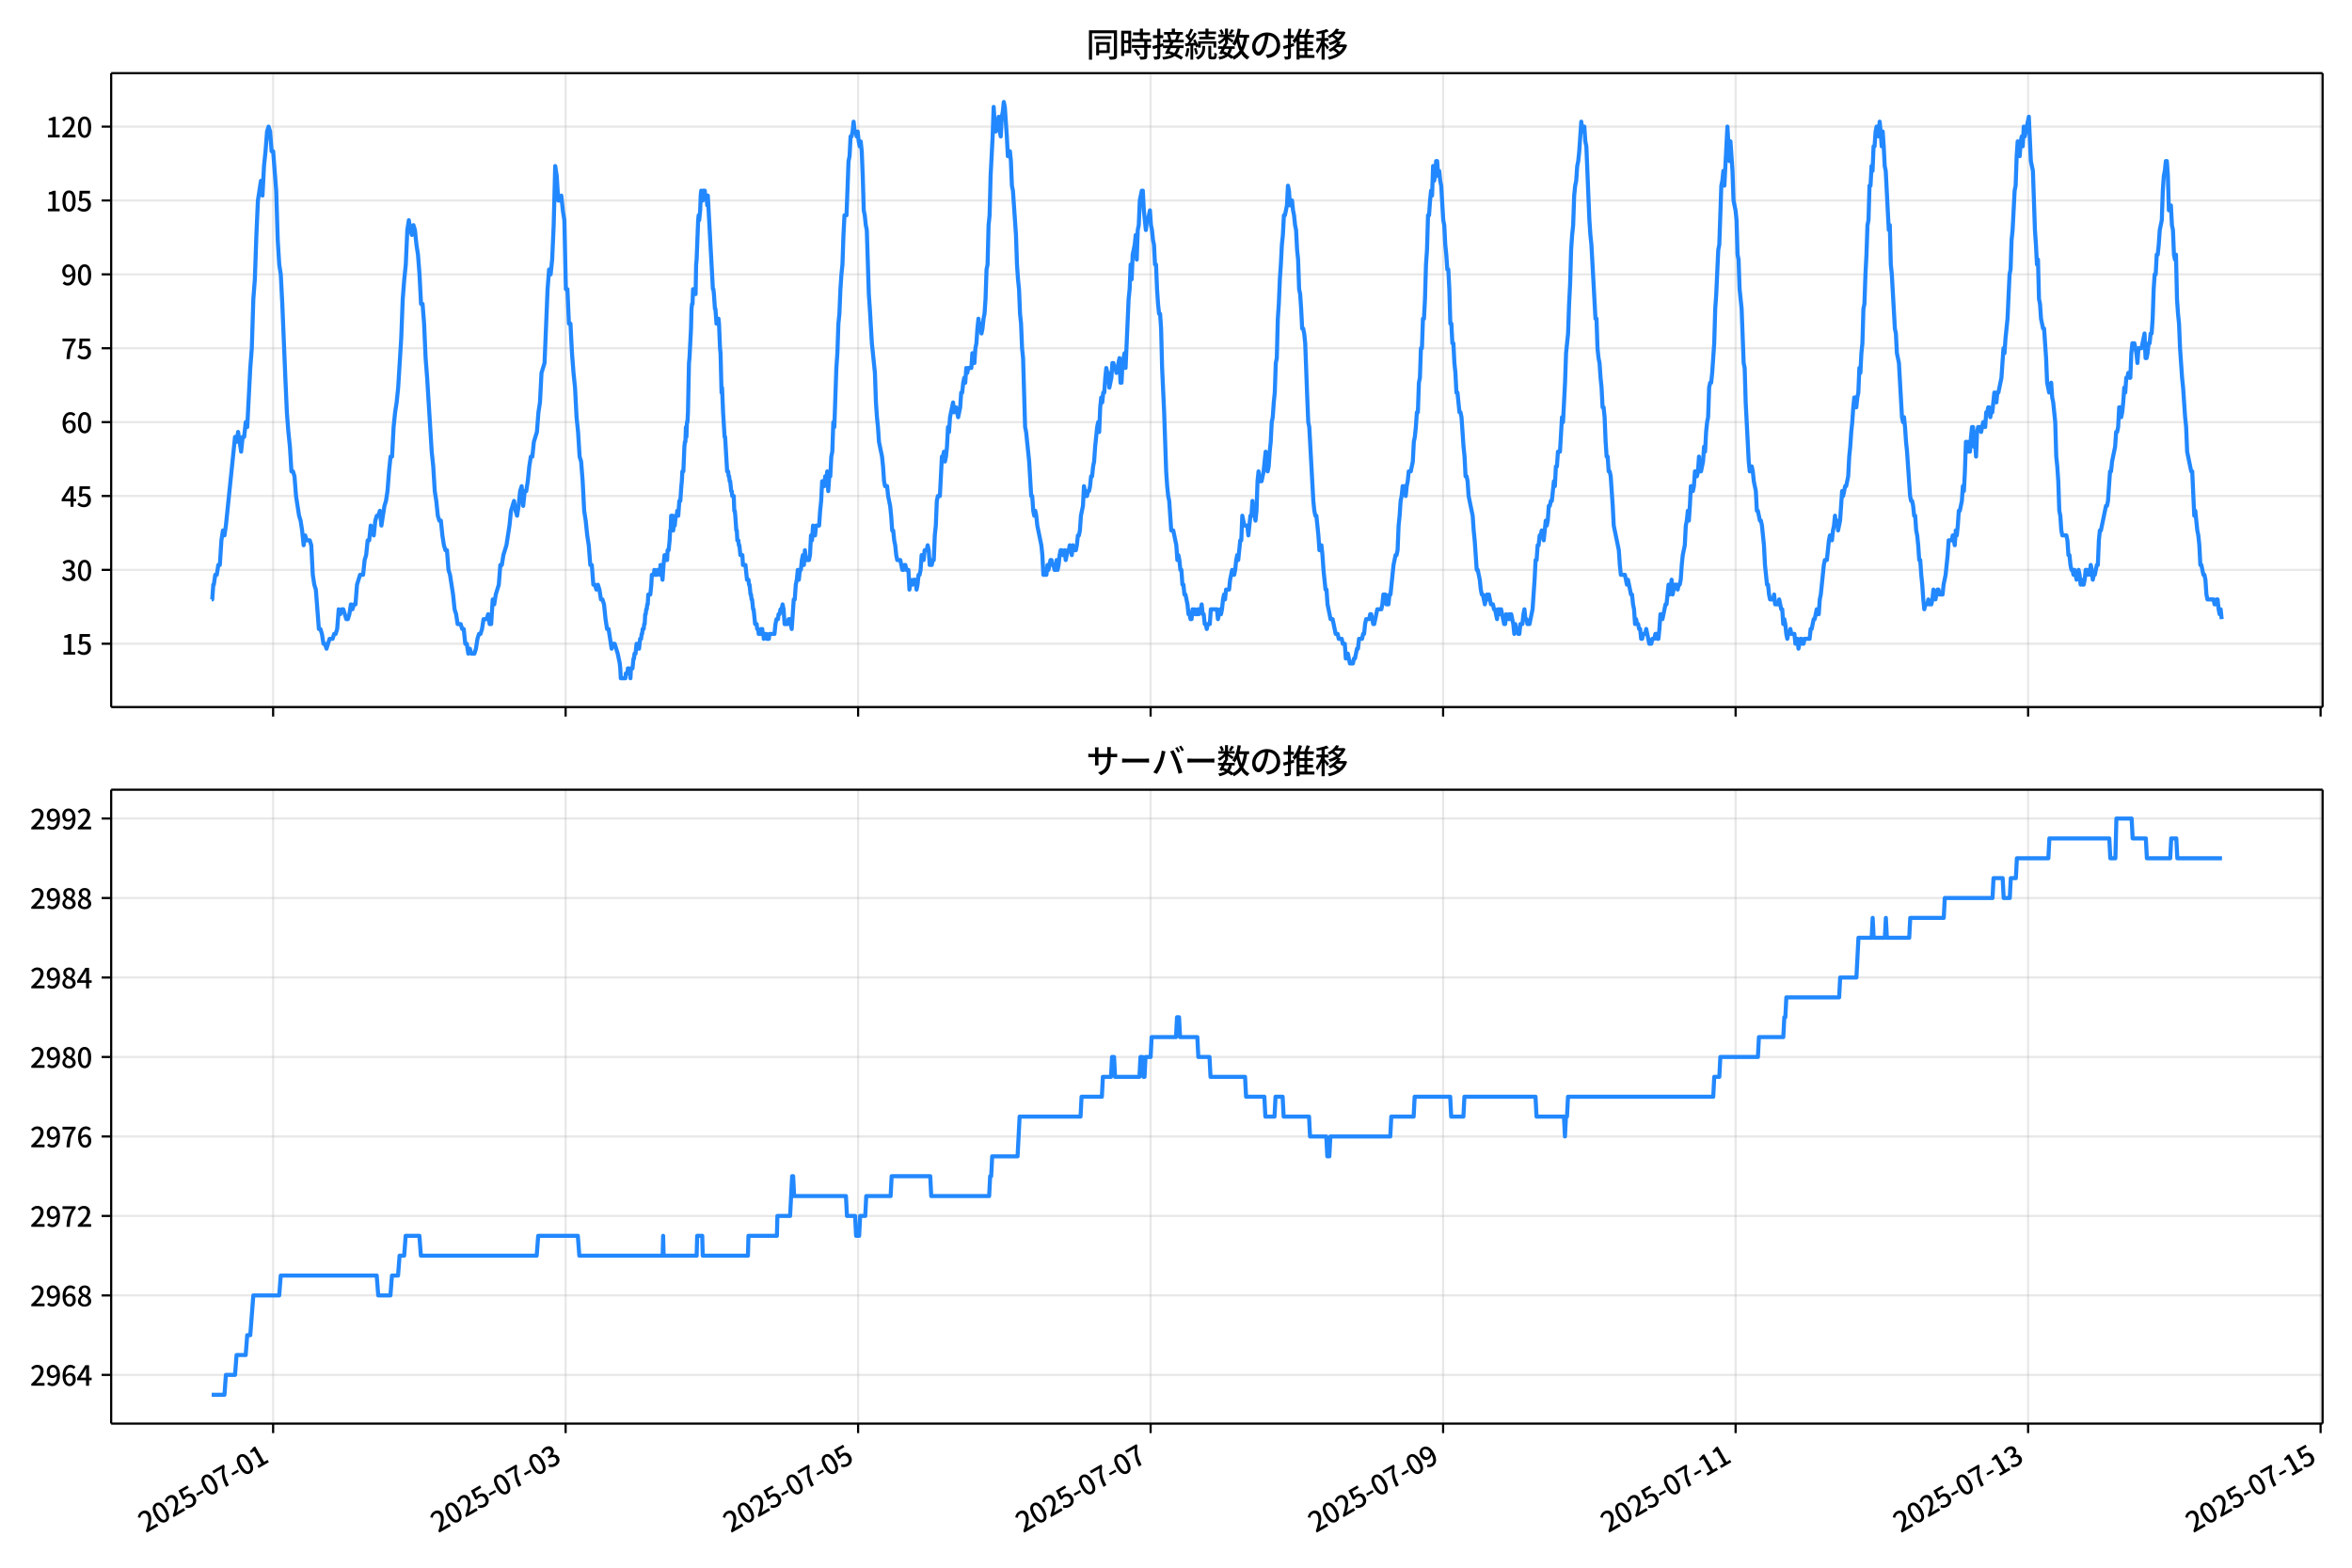 <!DOCTYPE svg  PUBLIC '-//W3C//DTD SVG 1.1//EN'  'http://www.w3.org/Graphics/SVG/1.1/DTD/svg11.dtd'>
<svg version="1.1" viewBox="0 0 864 576" xmlns="http://www.w3.org/2000/svg" xmlns:xlink="http://www.w3.org/1999/xlink">
 <defs>
  <style type="text/css">*{stroke-linejoin: round; stroke-linecap: butt}</style>
 </defs>
 <g id="aa">
  <g id="ab">
   <path d="m0 576h864v-576h-864z" fill="#fff"/>
  </g>
  <g id="ac">
   <g id="ad">
    <path d="m40.84 259.78h812.36v-232.9h-812.36z" fill="#fff"/>
   </g>
   <g id="ae">
    <g id="af">
     <g id="ag">
      <path d="m100.33 259.78v-232.9" clip-path="url(#d)" fill="none" stroke="#b0b0b0" stroke-linecap="square" stroke-opacity=".3" stroke-width=".8"/>
     </g>
     <g id="ah">
      <defs>
       <path id="f" d="m0 0v3.5" stroke="#000" stroke-width=".8"/>
      </defs>
      <use x="100.331" y="259.778" stroke="#000000" stroke-width=".8" xlink:href="#f"/>
     </g>
    </g>
    <g id="ai">
     <g id="aj">
      <path d="m207.78 259.78v-232.9" clip-path="url(#d)" fill="none" stroke="#b0b0b0" stroke-linecap="square" stroke-opacity=".3" stroke-width=".8"/>
     </g>
     <g id="ak">
      <use x="207.779" y="259.778" stroke="#000000" stroke-width=".8" xlink:href="#f"/>
     </g>
    </g>
    <g id="al">
     <g id="am">
      <path d="m315.23 259.78v-232.9" clip-path="url(#d)" fill="none" stroke="#b0b0b0" stroke-linecap="square" stroke-opacity=".3" stroke-width=".8"/>
     </g>
     <g id="an">
      <use x="315.226" y="259.778" stroke="#000000" stroke-width=".8" xlink:href="#f"/>
     </g>
    </g>
    <g id="ao">
     <g id="ap">
      <path d="m422.67 259.78v-232.9" clip-path="url(#d)" fill="none" stroke="#b0b0b0" stroke-linecap="square" stroke-opacity=".3" stroke-width=".8"/>
     </g>
     <g id="aq">
      <use x="422.674" y="259.778" stroke="#000000" stroke-width=".8" xlink:href="#f"/>
     </g>
    </g>
    <g id="ar">
     <g id="as">
      <path d="m530.12 259.78v-232.9" clip-path="url(#d)" fill="none" stroke="#b0b0b0" stroke-linecap="square" stroke-opacity=".3" stroke-width=".8"/>
     </g>
     <g id="at">
      <use x="530.121" y="259.778" stroke="#000000" stroke-width=".8" xlink:href="#f"/>
     </g>
    </g>
    <g id="au">
     <g id="av">
      <path d="m637.57 259.78v-232.9" clip-path="url(#d)" fill="none" stroke="#b0b0b0" stroke-linecap="square" stroke-opacity=".3" stroke-width=".8"/>
     </g>
     <g id="aw">
      <use x="637.569" y="259.778" stroke="#000000" stroke-width=".8" xlink:href="#f"/>
     </g>
    </g>
    <g id="ax">
     <g id="ay">
      <path d="m745.02 259.78v-232.9" clip-path="url(#d)" fill="none" stroke="#b0b0b0" stroke-linecap="square" stroke-opacity=".3" stroke-width=".8"/>
     </g>
     <g id="az">
      <use x="745.016" y="259.778" stroke="#000000" stroke-width=".8" xlink:href="#f"/>
     </g>
    </g>
    <g id="ba">
     <g id="bb">
      <path d="m852.46 259.78v-232.9" clip-path="url(#d)" fill="none" stroke="#b0b0b0" stroke-linecap="square" stroke-opacity=".3" stroke-width=".8"/>
     </g>
     <g id="bc">
      <use x="852.463" y="259.778" stroke="#000000" stroke-width=".8" xlink:href="#f"/>
     </g>
    </g>
   </g>
   <g id="bd">
    <g id="be">
     <g id="bf">
      <path d="m40.84 236.52h812.36" clip-path="url(#d)" fill="none" stroke="#b0b0b0" stroke-linecap="square" stroke-opacity=".3" stroke-width=".8"/>
     </g>
     <g id="bg">
      <defs>
       <path id="e" d="m0 0h-3.5" stroke="#000" stroke-width=".8"/>
      </defs>
      <use x="40.84" y="236.524" stroke="#000000" stroke-width=".8" xlink:href="#e"/>
     </g>
     <g id="bh">
      <!-- 15 -->
      <g transform="translate(22.44 240.51) scale(.1 -.1)">
       <defs>
        <path id="k" transform="scale(.016)" d="m544 0v608h1037v3277h-845v467q333 58 579 147 247 90 451 218h557v-4109h915v-608h-2694z"/>
        <path id="h" transform="scale(.016)" d="m1715-90q-365 0-653 90t-506 237q-217 147-383 307l352 480q134-134 294-246t361-183q202-70 452-70 262 0 473 118 212 119 333 346 122 227 122 541 0 460-247 716-246 256-649 256-224 0-384-64t-365-198l-365 237 141 2240h2387v-627h-1747l-109-1204q154 77 307 118 154 42 340 42 397 0 723-160t518-490q192-329 192-847 0-519-224-887t-586-560q-361-192-777-192z"/>
       </defs>
       <use xlink:href="#k"/>
       <use transform="translate(57)" xlink:href="#h"/>
      </g>
     </g>
    </g>
    <g id="bi">
     <g id="bj">
      <path d="m40.84 209.38h812.36" clip-path="url(#d)" fill="none" stroke="#b0b0b0" stroke-linecap="square" stroke-opacity=".3" stroke-width=".8"/>
     </g>
     <g id="bk">
      <use x="40.84" y="209.38" stroke="#000000" stroke-width=".8" xlink:href="#e"/>
     </g>
     <g id="bl">
      <!-- 30 -->
      <g transform="translate(22.44 213.37) scale(.1 -.1)">
       <defs>
        <path id="o" transform="scale(.016)" d="m1715-90q-371 0-656 90t-503 240q-217 150-377 323l359 474q211-205 479-359 269-153 634-153 269 0 467 92 199 93 311 266t112 423q0 256-125 451t-429 300q-304 106-835 106v551q467 0 732 105 266 106 384 291 119 186 119 423 0 307-192 489-192 183-531 183-269 0-503-119-233-118-438-316l-384 460q282 256 614 413 333 157 737 157 422 0 748-144 327-144 512-413 186-269 186-659 0-403-221-685-221-281-592-422v-26q269-70 490-227t349-400 128-557q0-422-215-726-214-304-573-468-358-163-787-163z"/>
        <path id="b" transform="scale(.016)" d="m1830-90q-460 0-806 275-346 276-535 823-188 547-188 1366 0 820 188 1357 189 538 535 803 346 266 806 266 461 0 800-269 340-269 528-803 189-534 189-1354 0-819-189-1366-188-547-528-823-339-275-800-275zm0 589q237 0 422 185 186 186 288 599 103 413 103 1091 0 679-103 1082-102 403-288 582-185 180-422 180-236 0-422-180-186-179-292-582-105-403-105-1082 0-678 105-1091 106-413 292-599 186-185 422-185z"/>
       </defs>
       <use xlink:href="#o"/>
       <use transform="translate(57)" xlink:href="#b"/>
      </g>
     </g>
    </g>
    <g id="bm">
     <g id="bn">
      <path d="m40.84 182.24h812.36" clip-path="url(#d)" fill="none" stroke="#b0b0b0" stroke-linecap="square" stroke-opacity=".3" stroke-width=".8"/>
     </g>
     <g id="bo">
      <use x="40.84" y="182.236" stroke="#000000" stroke-width=".8" xlink:href="#e"/>
     </g>
     <g id="bp">
      <!-- 45 -->
      <g transform="translate(22.44 186.22) scale(.1 -.1)">
       <defs>
        <path id="n" transform="scale(.016)" d="m2170 0v3072q0 192 12 457 13 266 20 458h-26q-90-179-183-365-92-185-195-364l-921-1415h2579v-576h-3328v493l1875 2957h858v-4717h-691z"/>
       </defs>
       <use xlink:href="#n"/>
       <use transform="translate(57)" xlink:href="#h"/>
      </g>
     </g>
    </g>
    <g id="bq">
     <g id="br">
      <path d="m40.84 155.09h812.36" clip-path="url(#d)" fill="none" stroke="#b0b0b0" stroke-linecap="square" stroke-opacity=".3" stroke-width=".8"/>
     </g>
     <g id="bs">
      <use x="40.84" y="155.091" stroke="#000000" stroke-width=".8" xlink:href="#e"/>
     </g>
     <g id="bt">
      <!-- 60 -->
      <g transform="translate(22.44 159.08) scale(.1 -.1)">
       <defs>
        <path id="m" transform="scale(.016)" d="m1971-90q-339 0-634 144-294 144-518 435-224 292-352 733-128 442-128 1044 0 678 147 1161 148 483 397 784 250 301 570 445t665 144q397 0 688-147 292-147 490-359l-403-448q-128 154-327 253-198 99-409 99-307 0-567-182-259-182-413-605-153-422-153-1145 0-608 115-1002t326-589q212-195 493-195 212 0 375 121 163 122 259 343t96 522q0 300-90 511-89 212-259 320-169 109-419 109-211 0-451-134t-458-461l-25 538q134 192 313 323t374 201q196 71 375 71 397 0 694-163 298-163 467-490 170-326 170-825 0-468-195-817-195-348-512-544-317-195-701-195z"/>
       </defs>
       <use xlink:href="#m"/>
       <use transform="translate(57)" xlink:href="#b"/>
      </g>
     </g>
    </g>
    <g id="bu">
     <g id="bv">
      <path d="m40.84 127.95h812.36" clip-path="url(#d)" fill="none" stroke="#b0b0b0" stroke-linecap="square" stroke-opacity=".3" stroke-width=".8"/>
     </g>
     <g id="bw">
      <use x="40.84" y="127.947" stroke="#000000" stroke-width=".8" xlink:href="#e"/>
     </g>
     <g id="bx">
      <!-- 75 -->
      <g transform="translate(22.44 131.93) scale(.1 -.1)">
       <defs>
        <path id="i" transform="scale(.016)" d="m1235 0q32 646 109 1187t224 1024 384 941 576 938h-2208v627h3027v-455q-409-512-665-989-256-476-397-969t-205-1053-90-1251h-755z"/>
       </defs>
       <use xlink:href="#i"/>
       <use transform="translate(57)" xlink:href="#h"/>
      </g>
     </g>
    </g>
    <g id="by">
     <g id="bz">
      <path d="m40.84 100.8h812.36" clip-path="url(#d)" fill="none" stroke="#b0b0b0" stroke-linecap="square" stroke-opacity=".3" stroke-width=".8"/>
     </g>
     <g id="ca">
      <use x="40.84" y="100.803" stroke="#000000" stroke-width=".8" xlink:href="#e"/>
     </g>
     <g id="cb">
      <!-- 90 -->
      <g transform="translate(22.44 104.79) scale(.1 -.1)">
       <defs>
        <path id="j" transform="scale(.016)" d="m1562-90q-410 0-708 150-297 151-502 356l403 461q141-160 346-256t422-96q224 0 425 102 202 103 352 333 151 230 237 614 87 384 87 941 0 589-115 970t-323 563-496 182q-205 0-372-118-166-118-262-336t-96-525q0-301 86-512 87-211 259-323 173-112 417-112 224 0 460 141 237 141 448 461l32-544q-134-180-313-314t-371-208-384-74q-391 0-689 166-297 167-467 496-169 330-169 823 0 467 195 816t515 541 698 192q339 0 636-138 298-137 519-419 221-281 349-710t128-1018q0-691-141-1187t-391-807q-249-310-563-461-313-150-652-150z"/>
       </defs>
       <use xlink:href="#j"/>
       <use transform="translate(57)" xlink:href="#b"/>
      </g>
     </g>
    </g>
    <g id="cc">
     <g id="cd">
      <path d="m40.84 73.659h812.36" clip-path="url(#d)" fill="none" stroke="#b0b0b0" stroke-linecap="square" stroke-opacity=".3" stroke-width=".8"/>
     </g>
     <g id="ce">
      <use x="40.84" y="73.659" stroke="#000000" stroke-width=".8" xlink:href="#e"/>
     </g>
     <g id="cf">
      <!-- 105 -->
      <g transform="translate(16.74 77.644) scale(.1 -.1)">
       <use xlink:href="#k"/>
       <use transform="translate(57)" xlink:href="#b"/>
       <use transform="translate(114)" xlink:href="#h"/>
      </g>
     </g>
    </g>
    <g id="cg">
     <g id="ch">
      <path d="m40.84 46.514h812.36" clip-path="url(#d)" fill="none" stroke="#b0b0b0" stroke-linecap="square" stroke-opacity=".3" stroke-width=".8"/>
     </g>
     <g id="ci">
      <use x="40.84" y="46.514" stroke="#000000" stroke-width=".8" xlink:href="#e"/>
     </g>
     <g id="cj">
      <!-- 120 -->
      <g transform="translate(16.74 50.5) scale(.1 -.1)">
       <defs>
        <path id="a" transform="scale(.016)" d="m282 0v429q697 621 1164 1136 468 515 701 956 234 442 234 826 0 256-87 451-86 196-262 301-176 106-445 106-275 0-506-151-230-150-422-368l-416 410q301 333 637 518 336 186 803 186 429 0 749-176t496-493 176-745q0-455-224-919t-615-935q-390-470-889-950 186 20 394 36t374 16h1184v-634h-3046z"/>
       </defs>
       <use xlink:href="#k"/>
       <use transform="translate(57)" xlink:href="#a"/>
       <use transform="translate(114)" xlink:href="#b"/>
      </g>
     </g>
    </g>
   </g>
   <g id="ck">
    <path d="m77.765 220.24h.2l.388-5.429h.198l.528-3.619h.558l.561-3.619h.558l.58-9.048.557-3.619.561 1.81.527-3.619 3.358-32.573.56 1.81.56-3.619 1.119 7.239.56-5.429h.56l.56-5.429.56 1.81 1.119-21.715.56-7.239.56-18.096.56-7.239.56-16.287.56-12.667 1.119-7.239.56 5.429.56-10.858.56-5.429.56-7.239.56-1.81.56 1.81.56 7.239h.56l1.119 14.477.56 18.096.56 9.048.56 3.619.56 10.858 1.119 27.144.56 12.667.56 7.239.56 5.429.56 9.048h.56l.56 1.81.56 7.239 1.119 7.239.56 1.81.56 3.619.56 5.429.56-3.619.56 1.81h1.119l.56 1.81.56 10.858.56 3.619.56 1.81 1.119 14.477h.56l.56 1.81.56 3.619h.56l.56 1.81 1.119-3.619h1.119l.56-1.81h.56l.56-1.81.56-7.239.56 1.81.56-1.81h.56l1.119 3.619h.56l.56-1.81.56-3.619.56 1.81.56-1.81h.56l.56-7.239 1.119-3.619h1.119l.56-5.429.56-1.81.56-5.429h.56l.56-5.429 1.119 3.619.56-5.429.56-1.81h.56l.56-1.81.56 5.429 1.119-7.239.56-1.81.56-3.619.56-7.239.56-5.429h.56l.56-10.858.56-5.429.56-3.619.56-5.429 1.119-18.096.56-14.477.56-7.239.56-5.429.56-12.667.56-3.619.56 3.619.56 1.81.56-3.619.56 1.81.56 5.429.56 3.619.56 7.239.56 10.858h.56l.56 7.239.56 12.667.56 7.239 1.679 27.144.56 5.429.56 9.048.56 3.619.56 5.429.56 1.81h.56l.56 5.429.56 3.619.56 1.81h.56l.56 7.239.56 1.81 1.119 7.239.56 5.429.56 1.81.56 3.619h1.119l.56 1.81h.56l.56 5.429h.56l.56 3.619.56-1.81.56 1.81h1.119l.56-1.81.56-3.619.56-1.81h.56l.56-1.81.56-3.619h1.119l.56-1.81.56 3.619h.56l.56-9.048.56 1.81.56-3.619 1.119-3.619.56-7.239h.56l.56-3.619 1.119-3.619 1.119-7.239.56-5.429 1.119-3.619.56 3.619.56 1.81.56-3.619.56-5.429.56-1.81.56 7.239.56-5.429h.56l.56-3.619.56-5.429.56-3.619h.56l.56-5.429 1.119-3.619.56-7.239.56-3.619.56-10.858 1.119-3.619 1.119-27.144.56-7.239.56 1.81.56-5.429.56-12.667.56-21.715.56 3.619.56 9.048h.56l.56-1.81.56 5.429.56 3.619.56 25.335h.56l.56 12.667h.56l.56 10.858.56 7.239.56 5.429.56 10.858.56 5.429.56 9.048.56 1.81.56 7.239.56 10.858.56 3.619.56 5.429.56 3.619.56 7.239h.56l.56 7.239h.56l.56 1.81.56-1.81.56 1.81.56 3.619h.56l.56 1.81.56 5.429.56 3.619h.56l1.119 7.239.56-1.81h.56l1.119 3.619.746 3.619.187 1.81.187 3.619h1.679l.187-1.81h.56l.187-1.81h.373l.187 1.81h.187l.187 1.81.187-3.619h.56l.373-3.619h.187l.187-1.81h.373l.373-3.619h.746l.187 1.81.373-3.619h.373l.187-1.81h.187l.187-1.81h.373l.187-1.81h.187l.187-3.619h.187l.187-1.81h.187l.187-1.81h.187l.187-3.619h.746l.373-3.619.187-3.619h.746l.187-1.81.187 1.81h.746l.187-1.81h.746l.187 1.81.187-3.619.187 1.81h.187l.373 3.619.373-5.429.373-3.619.187 1.81h.187l.187-1.81h.187l.187 1.81.187-3.619h.373l.373-3.619.187-3.619h.187l.187-5.429h.56l.187 5.429.187-1.81h.373l.373-3.619h.373l.187-1.81.187 1.81h.187l.373-5.429h.373l.373-5.429.187-1.81.187-3.619h.373l.373-9.048.187-1.81h.187l.187-5.429.187 3.619.187-5.429h.187l.187-3.619.373-18.096.187-1.81.56-10.858.187-7.239.187-1.81h.187l.187-5.429.187 1.81.187-1.81.187 1.81.187-1.81.187 1.81.187-10.858.187-1.81.56-14.477.187-1.81.187 1.81.373-3.619.187-5.429.187-1.81.187 3.619h.373l.187-3.619h.56l.187 1.81h.373l.373 3.619.187-3.619 1.865 34.383h.187l.187 1.81.373 5.429h.187l.373 5.429.187-1.81h.187l.187 1.81.187-1.81.187 1.81.373 9.048.187 1.81.373 14.477.187-1.81.373 9.048.56 9.048h.187l.746 12.667h.373l.187 1.81h.187l.187 1.81h.187l.373 3.619h.187l.187 1.81h.56l.187 5.429h.187l.187 1.81.373 5.429h.187l.187 3.619h.373l.187 1.81h.187l.373 3.619h.746l.187 3.619h.933l.56 5.429h.56l.187 1.81h.187l.373 3.619h.187l.187 1.81h.187l.373 3.619h.187l.56 5.429h.56l.187 1.81h.373l.187 1.81h.746l.187-1.81.187 1.81.187-1.81.187 1.81h.187l.187 1.81.187-1.81h.746l.187 1.81h.746l.187-1.81h1.865l.373-3.619.373-1.81h.56l.187-1.81h.373l.373-1.81h.373l.373-1.81.373 1.81.373 5.429h1.119l.373-1.81h.373l.746 3.619.746-10.858h.373l.373-5.429.373-1.81.373-3.619.373 3.619.373-3.619h.373l.373-3.619.373-1.81.373 3.619.373-5.429.373 3.619h1.119l.373-1.81.373-7.239.373 1.81.373-5.429.373 3.619h.373l.373-3.619h1.119l.373-5.429.373-3.619.373-7.239h.373l.373 1.81.373-3.619.373 1.81.373-3.619.373 7.239.373-5.429h.373l.373-7.239.373-1.81.373-10.858.373 1.81.746-21.715.373-5.429.373-10.858.373-3.619.373-9.048.373-5.429.373-3.619.373-10.858.373-7.239h.746l.746-19.906.373-1.81.373-7.239h.373l.373-1.81.373-3.619.373 3.619h.373l.373 1.81.373-1.81.373 3.619.373 1.81.373-1.81.373 3.619.373 9.048.373 12.667.373 1.81.373 3.619.373 1.81.746 23.525.373 5.429.746 12.667 1.119 10.858.373 10.858.373 5.429.373 3.619.373 5.429 1.119 5.429.373 3.619.373 5.429.373 1.81h.746l.373 3.619.746 3.619.373 3.619.373 5.429h.373l.373 3.619.373 1.81.373 3.619.373 1.81h1.119l.746 3.619h.373l.373-1.81h.373l.373 1.81h.746l.373 7.239.373-3.619.373 1.81h.373l.373-1.81h.746l.373 3.619.373-1.81.373-3.619h.373l.373-1.81.373-5.429.373 1.81h.373l.373-3.619h.746l.373-1.81.373 1.81.373 5.429.373-1.81.373 1.81.373-1.81h.373l.373-9.048.373-3.619.373-9.048.373-1.81h.746l.746-14.477h.373l.373-1.81.373 3.619.373-1.81.373-3.619.373-7.239.373 1.81.373-5.429 1.119-5.429.373 3.619.373-1.81h.373l.746 3.619.746-3.619.373-5.429h.373l.373-3.619.373-1.81.373 1.81.373-5.429.373 1.81.373-1.81h1.119l.373-5.429.373 3.619h.373l.373-5.429.373-1.81.373-5.429.373-3.619.373 3.619.373-1.81.373 3.619.373-1.81.373-3.619.373-1.81.373-5.429.373-10.858.373-1.81.373-14.477.373-3.619.373-14.477.746-14.477.373-10.858.373 5.429.373 3.619.373-3.619h.373l.373-1.81.373 5.429.373 1.81.373-7.239.373-1.81.373-3.619.373 1.81.746 10.858.373 7.239.373-1.81h.373l.373 3.619.373 9.048.373 1.81 1.119 16.287.373 10.858.373 5.429.373 3.619.373 9.048.373 3.619.373 9.048.373 3.619.746 25.335.373 1.81 1.119 10.858.746 12.667h.373l.373 5.429.373 1.81.373-1.81.373 1.81.373 3.619 1.492 7.239.373 3.619.373 7.239h1.119l.373-3.619.373 1.81.746-3.619h.373l.373 1.81h.373l.373 1.81h.373l.373-3.619.373 3.619.373-1.81.373-3.619.373-1.81h.373l.373 1.81h.373l.373-1.81.373 3.619.746-3.619h.373l.373-1.81.746 3.619.373-3.619.373 1.81h.746l.373-1.81.373-3.619h.373l.373-1.81.373-5.429.746-3.619.373-7.239.746 3.619h.373l.373-1.81h.373l.373-1.81.373-3.619h.373l.373-3.619.373-1.81.373-5.429.746-7.239.373-1.81.373 3.619.373-9.048.373-3.619.373 1.81.373-3.619h.373l.373-5.429.373-3.619.373 1.81h.373l.373 5.429.746-3.619.373-5.429h.373l.373 1.81h.373l.373 1.81 1.119-5.429.373 9.048h.373l.373-7.239.746-3.619.373 5.429 1.119-25.335.373-3.619.373-9.048.373 5.429.373-9.048.746-3.619.373-3.619.373 9.048.373-10.858.373-1.81.373-9.048.746-3.619h.373l.373 7.239.746 7.239.373-3.619h.373l.746-3.619.373 5.429.373 1.81.373 3.619.373 1.81.373 7.239h.373l.373 9.048.373 5.429.373 3.619h.373l.373 5.429.373 14.477.746 16.287.746 21.715.373 5.429.373 3.619.373 1.81.746 10.858h.746l1.119 5.429.373 5.429.373-1.81.373 1.81.373 3.619h.373l.373 5.429h.373l.373 3.619h.373l.746 3.619.373 3.619h.373l.373 1.81h.373l.373-3.619.373 1.81.373-1.81.373 1.81h.373l.373-1.81.373 1.81.373-1.81h.373l.373-1.81.373 3.619h.373l.373 3.619h.373l.373 1.81.373-1.81h.746l.373-5.429h2.239l.373 3.619.746-3.619.373 1.81.373-1.81.373-3.619.373-1.81.373 1.81.373-3.619h1.119l.373-3.619.746-3.619.373 1.81h.373l.373-1.81.373-3.619.373-1.81.373 1.81.746-7.239h.373l.373-9.048.746 3.619h1.119l.373 3.619.746-7.239h.373l.373-5.429.373 3.619.746 3.619.373-3.619.373-10.858.373-3.619.373 3.619h.746l.746-3.619.746-7.239.373 1.81.373 5.429.373-1.81.373-5.429.373-3.619.373-7.239.373-1.81.373-5.429.373-3.619.373-10.858.373-1.81.373-14.477.373-5.429.373-9.048.373-5.429.373-7.239.373-3.619.373-7.239h.373l.746-3.619.373-7.239.373 1.81.373 5.429.373-1.81h.373l.373 3.619.373 1.81.373 3.619.373 1.81.373 7.239.373 3.619.373 10.858.373 1.81.373 5.429.373 7.239h.373l.373 1.81.373 3.619.746 19.906.373 9.048.373 1.81 1.492 27.144.373 3.619.373 1.81h.373l.746 7.239.373 5.429.373-1.81h.373l.373 3.619.373 5.429.746 7.239h.373l.373 5.429 1.119 5.429h.746l1.119 5.429h.746l.373 1.81h1.119l.373 1.81h.746l.373 5.429.373-1.81h.373l.746 3.619h1.119l.373-1.81h.373l.746-3.619h.373l.373-3.619h1.119l.373-1.81h.373l.373-3.619.373-1.81h1.119l.373-1.81h.373l.746 3.619h.373l1.119-5.429h1.492l.373-1.81.373-3.619h.746l.373 3.619h.746l.373-3.619h.373l1.119-10.858.746-3.619h.373l.373-1.81.373-9.048.373-3.619.373-5.429.373-1.81.373-3.619.373 1.81.373-1.81.373 3.619.373-3.619.373-1.81.373-3.619h.746l.746-3.619.373-7.239.373-1.81.373-3.619.373-5.429h.373l.373-10.858.373-1.81.373-10.858h.373l.373-10.858h.373l.373-7.239.373-12.667.373-5.429.373-12.667h.373l.373-5.429.373-3.619.373 1.81.373-10.858.373 5.429.373-1.81.373-5.429h.373l.373 5.429.373-1.81.373 3.619.373 1.81.746 12.667.373 1.81.373 7.239.373 3.619.373 5.429h.373l.373 7.239.373 12.667h.373l.373 7.239h.373l.373 7.239.373 3.619.373 7.239h.373l.746 7.239h.373l.373 1.81.746 10.858.373 3.619.373 7.239h.373l.373 1.81.373 5.429 1.492 7.239.373 5.429.373 3.619.746 10.858h.373l.746 3.619.373 3.619.373 1.81h.373l.746 3.619.746-3.619.373 1.81.373-1.81.746 3.619h.746l.373 1.81h.373l.746 3.619.373-3.619h.373l.373 1.81.373-1.81 1.119 5.429h.373l.373-3.619.373 1.81h.373l.373-1.81.373 1.81.373-1.81.746 3.619.373 3.619.373-3.619.373 1.81h.373l.373 1.81h.373l.373-3.619h.746l.373-3.619.373-1.81.373 3.619h.373l.373 1.81h.746l1.119-5.429.746-10.858.373-7.239h.373l.373-5.429h.373l.373-3.619h.373l.373-1.81.746 3.619.746-7.239.373 1.81.373-1.81.373-5.429h.373l.373-1.81h.373l.746-7.239.373 1.81.373-7.239h.373l.373-5.429h.746l.746-12.667.373 1.81.746-14.477.373-10.858.746-7.239.373-10.858.373-7.239.373-12.667.373-5.429.373-3.619.373-10.858.373-3.619.373-1.81.373-5.429.373-1.81.373-3.619.746-10.858.373 3.619.373-1.81h.373l.373 5.429.373 1.81 1.119 27.144.373 5.429.373 3.619 1.492 27.144h.373l.373 10.858.373 3.619.373 1.81.373 5.429.373 3.619.373 7.239h.373l.373 3.619.373 9.048.373 5.429h.373l.373 5.429h.373l.373 1.81.746 10.858.373 7.239 1.865 9.048.373 5.429.373 3.619h1.492l.746 3.619.373-1.81 1.119 5.429h.373l.373 3.619.373 1.81.373 5.429.373-1.81.373 1.81h.373l.373 1.81h.373l.373 3.619h.373l.373-1.81h.746l.373-1.81 1.119 5.429h.746l.373-1.81h.746l.373-1.81h.373l.373 1.81h.373l.373-3.619.373-5.429.373 1.81h.373l1.119-5.429h.373l.746-7.239.373 3.619.373-1.81.373-3.619.373 5.429.746-3.619h.746l.373 1.81.373-1.81h.373l.373-1.81.373-5.429.373-3.619.746-3.619.373-7.239.373-1.81.373-3.619.373 3.619.373-5.429.373-7.239h.373l.373 1.81.373-1.81.373-5.429h.373l.373 1.81.373-1.81.373-5.429.373 5.429h.373l.746-3.619.373-5.429.373 1.81.373-7.239.373-3.619.373-1.81.373-10.858.373-1.81h.373l.373-3.619.746-10.858.373-12.667.373-5.429.746-16.287.373-1.81.746-21.715.373-1.81.373-3.619.373 5.429 1.119-21.715.746 12.667.373-7.239.746 10.858.373 10.858.746 3.619.373 3.619.373 12.667.373 1.81.373 10.858.746 7.239.746 19.906.373 1.81.373 12.667 1.119 21.715.373 3.619.373-1.81h.373l.373 1.81.373 3.619.746 3.619.373 7.239h.373l.746 3.619h.373l.373 1.81.746 7.239.373 7.239.746 7.239h.373l.373 3.619.373 1.81h1.119l.373-1.81.373 3.619h1.119l.373-1.81.746 3.619h.373l.373 5.429.373-1.81.373 1.81.373 3.619.373 1.81.373-1.81h.373l.373-1.81.373 1.81h1.119l.373 3.619.373-1.81h.373l.373 3.619.746-3.619h.373l.373 1.81h.373l.373-1.81h1.865l.373-3.619h.373l.746-3.619h.373l.746-3.619.373 1.81h.373l.373-5.429.373-1.81 1.119-10.858.373-1.81h.746l.746-7.239.373-1.81h.373l.373 1.81.373-3.619.373-1.81.373-3.619.373 3.619.373-1.81.373 3.619.746-3.619.746-10.858.373 1.81.746-3.619h.373l.746-3.619.373-7.239.373-3.619.373-5.429.373-3.619.373-5.429.373-3.619h.373l.373 3.619.373-3.619.373-1.81.373-9.048.373 1.81.373-7.239.373-3.619.373-12.667.373-1.81.373-10.858.373-7.239.373-10.858.373-1.81.373-12.667h.373l.373-7.239.373 1.81.373-9.048h.373l.373-5.429.373-1.81h.373l.373 3.619.373-5.429.373 3.619.373 5.429.373-5.429.373 5.429.373 7.239.373 1.81 1.119 21.715.373-1.81.373 14.477.373 3.619 1.119 19.906.373 1.81.373 7.239.746 3.619 1.119 19.906.373 1.81.373-1.81.373 3.619.373 5.429.373 3.619 1.119 16.287.373 1.81h.373l.373 1.81.373 3.619h.373l.373 5.429.373 1.81.373 3.619.373 5.429h.373l.373 5.429.373 3.619.373 5.429.373 3.619.373-1.81h.746l.373-1.81.373 1.81h.746l.373-1.81.373-3.619.746 3.619.746-3.619h.373l.373 1.81h1.119l.373-3.619.746-3.619.746-7.239.373-5.429h1.119l.373-1.81.746 3.619.373-5.429.373 1.81.373-3.619.373-5.429h.373l.746-3.619.373-5.429.373 1.81.373-7.239.373-10.858h.373l.373 3.619.373-3.619.373 3.619.373-5.429.373-3.619h.373l.373 7.239.373-1.81.373 5.429.373-9.048.373-1.81h.746l.373 1.81.746-3.619h.373l.373 1.81.373-5.429h.373l.373-1.81h.373l.373 3.619.373-1.81h.373l.746-7.239h.373l.373 3.619.373-3.619h.373l1.119-5.429.746-10.858.373 1.81.373-5.429.746-7.239.746-16.287.373-1.81.373-10.858.373-3.619.746-14.477.373-1.81.373-10.858.373-5.429.373 3.619.373 1.81.373-5.429.373-1.81.373 3.619.373-7.239.373 3.619 1.492-7.239.746 16.287.746 3.619.746 21.715.373 5.429.373 7.239.373-1.81.373 14.477.373 1.81.373 5.429.746 3.619h.373l.746 10.858.373 9.048.746 3.619.746-3.619.373 5.429.373 1.81.746 7.239.373 12.667.373 3.619.373 5.429.373 10.858.373 1.81.373 5.429.373 1.81h1.492l.373 1.81.373 5.429h.373l.373 3.619.373 1.81h.373l.373 1.81.373-1.81.746 3.619.746-3.619.373 1.81.373 3.619.373-1.81.373 1.81h.373l.373-1.81.373-3.619h.373l.373 1.81.373-1.81.373 1.81.373-3.619.373 1.81.373 3.619.373-1.81h.373l.746-3.619h.373l.373-9.048.373-3.619h.373l1.865-9.048h.373l.373-1.81.746-10.858h.373l.373-3.619 1.119-5.429.373-5.429h.373l.373-1.81.373-7.239h.373l.373 3.619.373-1.81.373-3.619.373-5.429.373 1.81.373-5.429h.373l.373-1.81.373 1.81h.373l.373-9.048.373-3.619h.746l.746 3.619.373 3.619.373-5.429h1.119l1.119-5.429.373 9.048h.373l.373-1.81.373-3.619h.373l.373-3.619h.373l.373-5.429.373-10.858.373-5.429h.373l.373-7.239h.373l.373-3.619.373-5.429.746-3.619.373-10.858.373-5.429.373-1.81.373-3.619h.373l.373 5.429.373 12.667.373-1.81h.373l.373 7.239.373 1.81.373 9.048.373 1.81.373-1.81.373 16.287.373 5.429.373 3.619.373 9.048.746 10.858.373 3.619.746 10.858.373 3.619.373 9.048 1.492 7.239h.373l.746 16.287.373-1.81.746 7.239.373 1.81.373 3.619.373 7.239h.373l.746 3.619h.373l.373 1.81.373 5.429.373 1.81h2.239l.373 1.81h.373l.373-1.81h.373l.373 3.619.373 1.81.373-1.81.373 3.619v0" clip-path="url(#d)" fill="none" stroke="#28f" stroke-linecap="square" stroke-width="1.5"/>
   </g>
   <g id="cl">
    <path d="m40.84 259.78v-232.9" fill="none" stroke="#000" stroke-linecap="square" stroke-width=".8"/>
   </g>
   <g id="cm">
    <path d="m853.2 259.78v-232.9" fill="none" stroke="#000" stroke-linecap="square" stroke-width=".8"/>
   </g>
   <g id="cn">
    <path d="m40.84 259.78h812.36" fill="none" stroke="#000" stroke-linecap="square" stroke-width=".8"/>
   </g>
   <g id="co">
    <path d="m40.84 26.88h812.36" fill="none" stroke="#000" stroke-linecap="square" stroke-width=".8"/>
   </g>
   <g id="cp">
    <!-- 同時接続数の推移 -->
    <g transform="translate(399.02 20.88) scale(.12 -.12)">
     <defs>
      <path id="x" transform="scale(.016)" d="m1587 3936h3232v-518h-3232v518zm320-1114h557v-2534h-557v2534zm301 0h2291v-2086h-2291v512h1734v1069h-1734v505zm-1683 2260h5113v-570h-4524v-5056h-589v5626zm4768 0h595v-4896q0-250-67-397t-227-218q-160-77-426-96t-675-19q-13 83-45 192t-77 218q-45 108-89 185 281-13 527-13 247 0 330 0 83 7 118 42 36 35 36 112v4890z"/>
      <path id="v" transform="scale(.016)" d="m2714 4672h3238v-525h-3238v525zm-244-1235h3712v-538h-3712v538zm20-1184h3635v-531h-3635v531zm1523 3155h595v-2310h-595v2310zm832-2451h589v-2823q0-230-61-364-61-135-227-199-167-70-423-86t-633-16q-20 121-78 285-57 163-121 284 275-6 509-9t310-3q77 6 106 28 29 23 29 93v2810zm-2023-1677 487 282q153-160 313-352t294-381q135-189 206-343l-519-313q-64 153-189 348-124 196-278 394-154 199-314 365zm-2086 3718h1619v-4281h-1619v544h1056v3187h-1056v550zm32-1843h1293v-537h-1293v537zm-320 1843h563v-4832h-563v4832z"/>
      <path id="w" transform="scale(.016)" d="m3866 5408h614v-870h-614v870zm-1479-653h3597v-518h-3597v518zm-230-1485h4e3v-518h-4e3v518zm825 922 519 102q64-160 121-342 58-182 96-352 39-170 45-304l-544-128q-6 134-42 313-35 180-83 365-48 186-112 346zm1856 109 589-71q-96-275-202-557-105-281-195-486l-518 77q58 147 122 329 64 183 118 372t86 336zm-2643-2106h3943v-518h-3943v518zm1408 685 602-115q-167-371-362-784t-390-797-362-685l-525 179q160 288 346 666t368 784 323 752zm-659-2157 358 403q352-102 733-240 381-137 752-304 371-166 697-336 327-169 558-329l-384-461q-218 160-532 336-313 176-685 345-371 170-755 323-384 154-742 263zm1894 1114 583-71q-122-550-353-944-230-393-604-662t-922-435q-547-167-1296-269-25 128-93 269-67 141-137 230 678 64 1168 192t819 349q330 221 531 550 202 330 304 791zm-4684 217q396 90 953 240 557 151 1120 311l77-544q-525-154-1053-311-528-156-963-284l-134 588zm121 2093h1965v-563h-1965v563zm819 1248h576v-5229q0-236-51-374t-192-208q-141-77-355-99-214-23-541-16-13 115-64 288t-109 294q205-6 381-6t234 0q64 0 92 28 29 29 29 93v5229z"/>
      <path id="u" transform="scale(.016)" d="m4058 5408h595v-1798h-595v1798zm-1415-563h3443v-499h-3443v499zm231-992h3008v-499h-3008v499zm-224-877h3475v-1203h-531v729h-2432v-729h-512v1203zm1964-877h551v-1881q0-122 22-157 23-35 106-35 25 0 92 0 68 0 135 0t99 0q51 0 83 54t45 224 19 515q90-70 234-131t259-93q-19-429-83-662-64-234-183-326-118-93-316-93-39 0-103 0t-134 0-138 0q-67 0-99 0-237 0-365 64t-176 218q-48 153-48 422v1881zm-1164-6h550v-455q0-243-48-528-48-284-186-579-137-294-409-572-272-279-727-503-70 90-192 208-121 118-230 195 416 205 665 438 250 234 371 474 122 240 164 467 42 228 42 413v442zm-2240 3309 524-192q-121-244-259-503-137-259-275-496t-259-416l-410 173q122 186 246 438 125 253 240 515 116 263 193 481zm716-743 500-230q-224-359-496-756-272-396-548-764-275-368-518-650l-358 205q179 211 377 483 199 272 387 569 189 298 358 592 170 295 298 551zm-1721-665 307 403q166-154 339-340 173-185 320-364t224-327l-326-460q-77 160-218 348-141 189-314 384-172 196-332 356zm1485-832 435 179q128-211 249-458 122-246 215-474 93-227 137-412l-473-211q-32 185-119 422-86 237-201 486-115 250-243 468zm-1530-583q422 26 998 54 576 29 1184 68l7-499q-570-45-1127-84-556-38-992-70l-70 531zm1702-992 436 135q121-276 214-596t118-556l-454-148q-26 237-112 563-86 327-202 602zm-1363 109 499-83q-57-455-163-897-105-441-253-748-51 32-134 73-83 42-170 83-86 42-144 62 148 294 234 697t131 813zm691 627h525v-2861h-525v2861z"/>
      <path id="q" transform="scale(.016)" d="m224 2022h3187v-499h-3187v499zm51 2247h3111v-487h-3111v487zm1127-1735 563-121q-154-320-333-672t-352-679q-173-326-326-582l-532 173q148 243 324 566t345 669q170 346 311 646zm934-832 563-64q-89-480-262-838t-461-614-701-432-976-298q-25 128-99 269t-157 237q659 102 1085 303 426 202 666 554t342 883zm422 3597 519-211q-147-218-298-436-150-217-278-377l-403 186q121 173 252 413 132 240 208 425zm-1203 109h563v-2957h-563v2957zm-1075-320 448 186q134-192 246-420 112-227 157-393l-467-211q-38 172-147 406t-237 432zm1094-1050 397-236q-160-263-400-529-240-265-519-489-278-224-553-378-51 103-141 237-89 135-179 218 269 109 534 294 266 186 493 416 228 231 368 467zm487-204q83-45 246-145 163-99 352-211t346-211 221-150l-327-423q-83 77-230 198-147 122-317 253-170 132-327 250-156 119-259 189l295 250zm1798 396h2311v-556h-2311v556zm115 1178 615-90q-103-640-263-1235t-384-1101q-224-505-512-889-44 57-134 134t-186 157-166 125q275 339 473 796 199 458 340 995 141 538 217 1108zm1223-1510 614-58q-147-1101-445-1940-297-838-813-1443-515-604-1321-1014-26 71-90 177-64 105-134 208-70 102-128 159 742 346 1212 880 471 535 730 1290 260 755 375 1741zm-1005-135q134-851 387-1597 253-745 659-1305 407-560 1002-874-70-57-154-150-83-93-154-189-70-96-121-179-633 371-1056 988-422 618-688 1434-265 816-425 1783l550 89zm-3309-3065 327 416q377-148 754-330 378-182 701-378 324-195 548-368l-416-435q-211 179-519 378-307 198-666 383-358 186-729 334z"/>
      <path id="t" transform="scale(.016)" d="m3686 4378q-64-493-163-1041-99-547-265-1084-192-653-432-1104t-522-688-595-237q-320 0-596 221-275 221-448 621-172 400-172 931 0 537 220 1017 221 480 611 851 391 372 909 583 519 211 1121 211 576 0 1040-186 464-185 793-515 330-329 502-771 173-441 173-941 0-672-278-1194-278-521-816-851-538-329-1318-444l-378 601q166 20 307 42t263 48q307 70 585 217 279 148 496 375 218 227 342 534 125 308 125 692t-122 713q-121 330-358 573-236 243-582 380-346 138-781 138-525 0-935-186-409-185-694-489-284-304-432-656-147-352-147-678 0-365 89-605 90-240 224-355 135-115 276-115t288 144 297 457q151 314 298 800 147 461 246 982 100 522 145 1021l684-12z"/>
      <path id="r" transform="scale(.016)" d="m2995 2925h2893v-519h-2893v519zm0-1280h2893v-519h-2893v519zm-64-1299h3232v-557h-3232v557zm1312 3577h563v-3763h-563v3763zm429 1466 634-141q-154-390-340-794-185-403-339-684l-512 140q103 199 208 458 106 259 195 528 90 269 154 493zm-1472 25 582-147q-153-518-371-1018-217-499-483-931t-573-758q-38 64-109 160-70 96-147 198-77 103-141 160 416 416 733 1034t509 1302zm128-1203h2720v-537h-2720v-4205h-582v4422l313 320h269zm-3174-2157q396 90 953 240 557 151 1120 311l77-544q-525-154-1053-311-528-156-963-284l-134 588zm121 2093h1965v-563h-1965v563zm819 1248h576v-5229q0-236-51-374t-192-208q-141-77-355-99-214-23-541-16-13 115-64 288t-109 294q205-6 381-6t234 0q64 0 92 28 29 29 29 93v5229z"/>
      <path id="p" transform="scale(.016)" d="m4051 5402 595-109q-281-493-729-941t-1107-806q-39 64-106 144t-141 153q-73 74-137 119 608 288 1011 678t614 762zm-77-557h1511v-493h-1863l352 493zm1293 0h109l109 25 384-179q-192-505-496-905t-695-701q-390-301-845-519-454-217-947-358-44 109-137 253t-176 227q448 109 867 294 419 186 777 445 359 259 631 592t419 730v96zm-1990-954 377 307q167-96 336-218 170-121 320-249 151-128 247-237l-397-332q-90 108-237 236t-317 259q-169 132-329 234zm1107-934 595-109q-307-538-803-1031-496-492-1232-876-38 64-102 144t-138 156q-74 77-138 116 455 217 807 483t604 554q253 288 407 563zm-90-589h1460v-506h-1818l358 506zm1268 0h121l109 26 384-167q-192-614-531-1075t-787-794q-448-332-983-553-534-221-1129-355-45 115-132 269-86 153-176 249 551 96 1043 285 493 189 903 473 410 285 714 669t464 883v90zm-2132-1056 410 339q186-102 384-237 198-134 371-275t282-269l-435-371q-103 128-270 272-166 144-361 288t-381 253zm-2150 3533h589v-5376h-589v5376zm-992-1242h2336v-569h-2336v569zm1024-224 365-160q-96-339-231-707-134-368-291-727-157-358-336-672-179-313-365-537-44 128-134 291t-160 272q173 192 339 457 167 266 323 570 157 304 282 618t208 595zm941 1946 416-467q-314-122-695-221-380-99-784-173-403-74-780-131-20 102-71 236-51 135-102 231 358 58 732 138 375 80 711 179t573 208zm-397-2579q58-45 179-170 122-125 266-266 144-140 259-265t160-183l-352-473q-58 102-157 255-99 154-218 317-118 164-227 311-108 147-185 237l275 237z"/>
     </defs>
     <use xlink:href="#x"/>
     <use transform="translate(100)" xlink:href="#v"/>
     <use transform="translate(200)" xlink:href="#w"/>
     <use transform="translate(300)" xlink:href="#u"/>
     <use transform="translate(400)" xlink:href="#q"/>
     <use transform="translate(500)" xlink:href="#t"/>
     <use transform="translate(600)" xlink:href="#r"/>
     <use transform="translate(700)" xlink:href="#p"/>
    </g>
   </g>
  </g>
  <g id="cq">
   <g id="cr">
    <path d="m40.84 523.06h812.36v-232.9h-812.36z" fill="#fff"/>
   </g>
   <g id="cs">
    <g id="ct">
     <g id="cu">
      <path d="m100.33 523.06v-232.9" clip-path="url(#c)" fill="none" stroke="#b0b0b0" stroke-linecap="square" stroke-opacity=".3" stroke-width=".8"/>
     </g>
     <g id="cv">
      <use x="100.331" y="523.055" stroke="#000000" stroke-width=".8" xlink:href="#f"/>
     </g>
     <g id="cw">
      <!-- 2025-07-01 -->
      <g transform="translate(53.542 563.33) rotate(-30) scale(.1 -.1)">
       <defs>
        <path id="g" transform="scale(.016)" d="m301 1536v544h1689v-544h-1689z"/>
       </defs>
       <use xlink:href="#a"/>
       <use transform="translate(57)" xlink:href="#b"/>
       <use transform="translate(114)" xlink:href="#a"/>
       <use transform="translate(171)" xlink:href="#h"/>
       <use transform="translate(228)" xlink:href="#g"/>
       <use transform="translate(263.7)" xlink:href="#b"/>
       <use transform="translate(320.7)" xlink:href="#i"/>
       <use transform="translate(377.7)" xlink:href="#g"/>
       <use transform="translate(413.4)" xlink:href="#b"/>
       <use transform="translate(470.4)" xlink:href="#k"/>
      </g>
     </g>
    </g>
    <g id="cx">
     <g id="cy">
      <path d="m207.78 523.06v-232.9" clip-path="url(#c)" fill="none" stroke="#b0b0b0" stroke-linecap="square" stroke-opacity=".3" stroke-width=".8"/>
     </g>
     <g id="cz">
      <use x="207.779" y="523.055" stroke="#000000" stroke-width=".8" xlink:href="#f"/>
     </g>
     <g id="da">
      <!-- 2025-07-03 -->
      <g transform="translate(160.99 563.33) rotate(-30) scale(.1 -.1)">
       <use xlink:href="#a"/>
       <use transform="translate(57)" xlink:href="#b"/>
       <use transform="translate(114)" xlink:href="#a"/>
       <use transform="translate(171)" xlink:href="#h"/>
       <use transform="translate(228)" xlink:href="#g"/>
       <use transform="translate(263.7)" xlink:href="#b"/>
       <use transform="translate(320.7)" xlink:href="#i"/>
       <use transform="translate(377.7)" xlink:href="#g"/>
       <use transform="translate(413.4)" xlink:href="#b"/>
       <use transform="translate(470.4)" xlink:href="#o"/>
      </g>
     </g>
    </g>
    <g id="db">
     <g id="dc">
      <path d="m315.23 523.06v-232.9" clip-path="url(#c)" fill="none" stroke="#b0b0b0" stroke-linecap="square" stroke-opacity=".3" stroke-width=".8"/>
     </g>
     <g id="dd">
      <use x="315.226" y="523.055" stroke="#000000" stroke-width=".8" xlink:href="#f"/>
     </g>
     <g id="de">
      <!-- 2025-07-05 -->
      <g transform="translate(268.44 563.33) rotate(-30) scale(.1 -.1)">
       <use xlink:href="#a"/>
       <use transform="translate(57)" xlink:href="#b"/>
       <use transform="translate(114)" xlink:href="#a"/>
       <use transform="translate(171)" xlink:href="#h"/>
       <use transform="translate(228)" xlink:href="#g"/>
       <use transform="translate(263.7)" xlink:href="#b"/>
       <use transform="translate(320.7)" xlink:href="#i"/>
       <use transform="translate(377.7)" xlink:href="#g"/>
       <use transform="translate(413.4)" xlink:href="#b"/>
       <use transform="translate(470.4)" xlink:href="#h"/>
      </g>
     </g>
    </g>
    <g id="df">
     <g id="dg">
      <path d="m422.67 523.06v-232.9" clip-path="url(#c)" fill="none" stroke="#b0b0b0" stroke-linecap="square" stroke-opacity=".3" stroke-width=".8"/>
     </g>
     <g id="dh">
      <use x="422.674" y="523.055" stroke="#000000" stroke-width=".8" xlink:href="#f"/>
     </g>
     <g id="di">
      <!-- 2025-07-07 -->
      <g transform="translate(375.88 563.33) rotate(-30) scale(.1 -.1)">
       <use xlink:href="#a"/>
       <use transform="translate(57)" xlink:href="#b"/>
       <use transform="translate(114)" xlink:href="#a"/>
       <use transform="translate(171)" xlink:href="#h"/>
       <use transform="translate(228)" xlink:href="#g"/>
       <use transform="translate(263.7)" xlink:href="#b"/>
       <use transform="translate(320.7)" xlink:href="#i"/>
       <use transform="translate(377.7)" xlink:href="#g"/>
       <use transform="translate(413.4)" xlink:href="#b"/>
       <use transform="translate(470.4)" xlink:href="#i"/>
      </g>
     </g>
    </g>
    <g id="dj">
     <g id="dk">
      <path d="m530.12 523.06v-232.9" clip-path="url(#c)" fill="none" stroke="#b0b0b0" stroke-linecap="square" stroke-opacity=".3" stroke-width=".8"/>
     </g>
     <g id="dl">
      <use x="530.121" y="523.055" stroke="#000000" stroke-width=".8" xlink:href="#f"/>
     </g>
     <g id="dm">
      <!-- 2025-07-09 -->
      <g transform="translate(483.33 563.33) rotate(-30) scale(.1 -.1)">
       <use xlink:href="#a"/>
       <use transform="translate(57)" xlink:href="#b"/>
       <use transform="translate(114)" xlink:href="#a"/>
       <use transform="translate(171)" xlink:href="#h"/>
       <use transform="translate(228)" xlink:href="#g"/>
       <use transform="translate(263.7)" xlink:href="#b"/>
       <use transform="translate(320.7)" xlink:href="#i"/>
       <use transform="translate(377.7)" xlink:href="#g"/>
       <use transform="translate(413.4)" xlink:href="#b"/>
       <use transform="translate(470.4)" xlink:href="#j"/>
      </g>
     </g>
    </g>
    <g id="dn">
     <g id="do">
      <path d="m637.57 523.06v-232.9" clip-path="url(#c)" fill="none" stroke="#b0b0b0" stroke-linecap="square" stroke-opacity=".3" stroke-width=".8"/>
     </g>
     <g id="dp">
      <use x="637.569" y="523.055" stroke="#000000" stroke-width=".8" xlink:href="#f"/>
     </g>
     <g id="dq">
      <!-- 2025-07-11 -->
      <g transform="translate(590.78 563.33) rotate(-30) scale(.1 -.1)">
       <use xlink:href="#a"/>
       <use transform="translate(57)" xlink:href="#b"/>
       <use transform="translate(114)" xlink:href="#a"/>
       <use transform="translate(171)" xlink:href="#h"/>
       <use transform="translate(228)" xlink:href="#g"/>
       <use transform="translate(263.7)" xlink:href="#b"/>
       <use transform="translate(320.7)" xlink:href="#i"/>
       <use transform="translate(377.7)" xlink:href="#g"/>
       <use transform="translate(413.4)" xlink:href="#k"/>
       <use transform="translate(470.4)" xlink:href="#k"/>
      </g>
     </g>
    </g>
    <g id="dr">
     <g id="ds">
      <path d="m745.02 523.06v-232.9" clip-path="url(#c)" fill="none" stroke="#b0b0b0" stroke-linecap="square" stroke-opacity=".3" stroke-width=".8"/>
     </g>
     <g id="dt">
      <use x="745.016" y="523.055" stroke="#000000" stroke-width=".8" xlink:href="#f"/>
     </g>
     <g id="du">
      <!-- 2025-07-13 -->
      <g transform="translate(698.23 563.33) rotate(-30) scale(.1 -.1)">
       <use xlink:href="#a"/>
       <use transform="translate(57)" xlink:href="#b"/>
       <use transform="translate(114)" xlink:href="#a"/>
       <use transform="translate(171)" xlink:href="#h"/>
       <use transform="translate(228)" xlink:href="#g"/>
       <use transform="translate(263.7)" xlink:href="#b"/>
       <use transform="translate(320.7)" xlink:href="#i"/>
       <use transform="translate(377.7)" xlink:href="#g"/>
       <use transform="translate(413.4)" xlink:href="#k"/>
       <use transform="translate(470.4)" xlink:href="#o"/>
      </g>
     </g>
    </g>
    <g id="dv">
     <g id="dw">
      <path d="m852.46 523.06v-232.9" clip-path="url(#c)" fill="none" stroke="#b0b0b0" stroke-linecap="square" stroke-opacity=".3" stroke-width=".8"/>
     </g>
     <g id="dx">
      <use x="852.463" y="523.055" stroke="#000000" stroke-width=".8" xlink:href="#f"/>
     </g>
     <g id="dy">
      <!-- 2025-07-15 -->
      <g transform="translate(805.67 563.33) rotate(-30) scale(.1 -.1)">
       <use xlink:href="#a"/>
       <use transform="translate(57)" xlink:href="#b"/>
       <use transform="translate(114)" xlink:href="#a"/>
       <use transform="translate(171)" xlink:href="#h"/>
       <use transform="translate(228)" xlink:href="#g"/>
       <use transform="translate(263.7)" xlink:href="#b"/>
       <use transform="translate(320.7)" xlink:href="#i"/>
       <use transform="translate(377.7)" xlink:href="#g"/>
       <use transform="translate(413.4)" xlink:href="#k"/>
       <use transform="translate(470.4)" xlink:href="#h"/>
      </g>
     </g>
    </g>
   </g>
   <g id="dz">
    <g id="ea">
     <g id="eb">
      <path d="m40.84 505.17h812.36" clip-path="url(#c)" fill="none" stroke="#b0b0b0" stroke-linecap="square" stroke-opacity=".3" stroke-width=".8"/>
     </g>
     <g id="ec">
      <use x="40.84" y="505.168" stroke="#000000" stroke-width=".8" xlink:href="#e"/>
     </g>
     <g id="ed">
      <!-- 2964 -->
      <g transform="translate(11.04 509.15) scale(.1 -.1)">
       <use xlink:href="#a"/>
       <use transform="translate(57)" xlink:href="#j"/>
       <use transform="translate(114)" xlink:href="#m"/>
       <use transform="translate(171)" xlink:href="#n"/>
      </g>
     </g>
    </g>
    <g id="ee">
     <g id="ef">
      <path d="m40.84 475.96h812.36" clip-path="url(#c)" fill="none" stroke="#b0b0b0" stroke-linecap="square" stroke-opacity=".3" stroke-width=".8"/>
     </g>
     <g id="eg">
      <use x="40.84" y="475.965" stroke="#000000" stroke-width=".8" xlink:href="#e"/>
     </g>
     <g id="eh">
      <!-- 2968 -->
      <g transform="translate(11.04 479.95) scale(.1 -.1)">
       <defs>
        <path id="l" transform="scale(.016)" d="m1830-90q-441 0-787 163-345 164-547 448-202 285-202 650 0 314 122 557t314 419 403 291v32q-256 186-442 458-185 272-185 643 0 365 176 640t480 425q304 151 694 151 410 0 704-160t457-439q164-278 164-649 0-237-96-448t-234-381q-137-169-291-278v-32q218-115 397-285 179-169 288-406t109-557q0-346-189-628-189-281-532-448-342-166-803-166zm314 2708q205 198 310 419 106 221 106 464 0 211-83 384t-247 272q-163 99-393 99-288 0-480-183-192-182-192-502 0-256 134-429 135-172 359-294t486-230zm-294-2170q236 0 418 89 183 90 285 253 103 164 103 388 0 211-90 367-89 157-246 272-157 116-368 215t-454 195q-244-173-398-426-153-252-153-553 0-237 118-416 119-179 324-282 205-102 461-102z"/>
       </defs>
       <use xlink:href="#a"/>
       <use transform="translate(57)" xlink:href="#j"/>
       <use transform="translate(114)" xlink:href="#m"/>
       <use transform="translate(171)" xlink:href="#l"/>
      </g>
     </g>
    </g>
    <g id="ei">
     <g id="ej">
      <path d="m40.84 446.76h812.36" clip-path="url(#c)" fill="none" stroke="#b0b0b0" stroke-linecap="square" stroke-opacity=".3" stroke-width=".8"/>
     </g>
     <g id="ek">
      <use x="40.84" y="446.761" stroke="#000000" stroke-width=".8" xlink:href="#e"/>
     </g>
     <g id="el">
      <!-- 2972 -->
      <g transform="translate(11.04 450.75) scale(.1 -.1)">
       <use xlink:href="#a"/>
       <use transform="translate(57)" xlink:href="#j"/>
       <use transform="translate(114)" xlink:href="#i"/>
       <use transform="translate(171)" xlink:href="#a"/>
      </g>
     </g>
    </g>
    <g id="em">
     <g id="en">
      <path d="m40.84 417.56h812.36" clip-path="url(#c)" fill="none" stroke="#b0b0b0" stroke-linecap="square" stroke-opacity=".3" stroke-width=".8"/>
     </g>
     <g id="eo">
      <use x="40.84" y="417.558" stroke="#000000" stroke-width=".8" xlink:href="#e"/>
     </g>
     <g id="ep">
      <!-- 2976 -->
      <g transform="translate(11.04 421.54) scale(.1 -.1)">
       <use xlink:href="#a"/>
       <use transform="translate(57)" xlink:href="#j"/>
       <use transform="translate(114)" xlink:href="#i"/>
       <use transform="translate(171)" xlink:href="#m"/>
      </g>
     </g>
    </g>
    <g id="eq">
     <g id="er">
      <path d="m40.84 388.35h812.36" clip-path="url(#c)" fill="none" stroke="#b0b0b0" stroke-linecap="square" stroke-opacity=".3" stroke-width=".8"/>
     </g>
     <g id="es">
      <use x="40.84" y="388.354" stroke="#000000" stroke-width=".8" xlink:href="#e"/>
     </g>
     <g id="et">
      <!-- 2980 -->
      <g transform="translate(11.04 392.34) scale(.1 -.1)">
       <use xlink:href="#a"/>
       <use transform="translate(57)" xlink:href="#j"/>
       <use transform="translate(114)" xlink:href="#l"/>
       <use transform="translate(171)" xlink:href="#b"/>
      </g>
     </g>
    </g>
    <g id="eu">
     <g id="ev">
      <path d="m40.84 359.15h812.36" clip-path="url(#c)" fill="none" stroke="#b0b0b0" stroke-linecap="square" stroke-opacity=".3" stroke-width=".8"/>
     </g>
     <g id="ew">
      <use x="40.84" y="359.151" stroke="#000000" stroke-width=".8" xlink:href="#e"/>
     </g>
     <g id="ex">
      <!-- 2984 -->
      <g transform="translate(11.04 363.14) scale(.1 -.1)">
       <use xlink:href="#a"/>
       <use transform="translate(57)" xlink:href="#j"/>
       <use transform="translate(114)" xlink:href="#l"/>
       <use transform="translate(171)" xlink:href="#n"/>
      </g>
     </g>
    </g>
    <g id="ey">
     <g id="ez">
      <path d="m40.84 329.95h812.36" clip-path="url(#c)" fill="none" stroke="#b0b0b0" stroke-linecap="square" stroke-opacity=".3" stroke-width=".8"/>
     </g>
     <g id="fa">
      <use x="40.84" y="329.947" stroke="#000000" stroke-width=".8" xlink:href="#e"/>
     </g>
     <g id="fb">
      <!-- 2988 -->
      <g transform="translate(11.04 333.93) scale(.1 -.1)">
       <use xlink:href="#a"/>
       <use transform="translate(57)" xlink:href="#j"/>
       <use transform="translate(114)" xlink:href="#l"/>
       <use transform="translate(171)" xlink:href="#l"/>
      </g>
     </g>
    </g>
    <g id="fc">
     <g id="fd">
      <path d="m40.84 300.74h812.36" clip-path="url(#c)" fill="none" stroke="#b0b0b0" stroke-linecap="square" stroke-opacity=".3" stroke-width=".8"/>
     </g>
     <g id="fe">
      <use x="40.84" y="300.744" stroke="#000000" stroke-width=".8" xlink:href="#e"/>
     </g>
     <g id="ff">
      <!-- 2992 -->
      <g transform="translate(11.04 304.73) scale(.1 -.1)">
       <use xlink:href="#a"/>
       <use transform="translate(57)" xlink:href="#j"/>
       <use transform="translate(114)" xlink:href="#j"/>
       <use transform="translate(171)" xlink:href="#a"/>
      </g>
     </g>
    </g>
   </g>
   <g id="fg">
    <path d="m77.765 512.47h4.69l.527-7.301h3.358l.56-7.301h3.358l.56-7.301h1.119l1.119-14.602h9.514l.56-7.301h35.256l.56 7.301h4.477l.56-7.301h2.239l.56-7.301h1.679l.56-7.301h5.037l.56 7.301h42.531l.56-7.301h14.55l.56 7.301h30.593l.187-7.301.187 7.301h12.125l.187-7.301h1.865l.187 7.301h16.602l.187-7.301h10.446l.187-7.301h4.663l.746-14.602h.373l.373 7.301h19.027l.373 7.301h2.985l.373 7.301h1.119l.373-7.301h1.865l.373-7.301h8.954l.373-7.301h14.177l.373 7.301h21.266l.373-7.301h.373l.373-7.301h9.327l.746-14.602h22.385l.373-7.301h7.462l.373-7.301h2.985l.373-7.301h.746l.373 7.301h8.954l.373-7.301h.746l.373 7.301h.373l.373-7.301h1.865l.373-7.301h8.954l.373-7.301h.746l.373 7.301h6.342l.373 7.301h4.104l.373 7.301h12.685l.373 7.301h6.715l.373 7.301h3.358l.373-7.301h2.612l.373 7.301h9.327l.373 7.301h5.969l.373 7.301h.746l.373-7.301h22.012l.373-7.301h8.208l.373-7.301h13.058l.373 7.301h4.477l.373-7.301h26.116l.373 7.301h10.073l.373 7.301.373-7.301h.373l.373-7.301h53.351l.373-7.301h1.865l.373-7.301h13.804l.373-7.301h8.954l.373-7.301h.373l.373-7.301h19.4l.373-7.301h5.969l.746-14.602h4.85l.373-7.301.373 7.301h4.104l.373-7.301.373 7.301h8.208l.373-7.301h12.312l.373-7.301h17.535l.373-7.301h3.358l.373 7.301h2.239l.373-7.301h1.865l.373-7.301h11.566l.373-7.301h22.012l.373 7.301h1.865l.373-14.602h5.596l.373 7.301h4.85l.373 7.301h8.581l.373-7.301h1.865l.373 7.301h16.416v0" clip-path="url(#c)" fill="none" stroke="#28f" stroke-linecap="square" stroke-width="1.5"/>
   </g>
   <g id="fh">
    <path d="m40.84 523.06v-232.9" fill="none" stroke="#000" stroke-linecap="square" stroke-width=".8"/>
   </g>
   <g id="fi">
    <path d="m853.2 523.06v-232.9" fill="none" stroke="#000" stroke-linecap="square" stroke-width=".8"/>
   </g>
   <g id="fj">
    <path d="m40.84 523.06h812.36" fill="none" stroke="#000" stroke-linecap="square" stroke-width=".8"/>
   </g>
   <g id="fk">
    <path d="m40.84 290.16h812.36" fill="none" stroke="#000" stroke-linecap="square" stroke-width=".8"/>
   </g>
   <g id="fl">
    <!-- サーバー数の推移 -->
    <g transform="translate(399.02 284.16) scale(.12 -.12)">
     <defs>
      <path id="z" transform="scale(.016)" d="m4685 2893q0-621-84-1111-83-489-288-877-204-387-569-691t-928-560l-544 512q448 167 781 371 333 205 550 503 218 298 323 739 106 442 106 1075v1620q0 192-10 339-9 147-22 217h723q-6-70-22-217t-16-339v-1581zm-2304 2086q-7-64-23-199-16-134-16-313v-2317q0-128 6-256 7-128 13-224 7-96 13-140h-710q6 44 12 140 7 96 13 221 7 125 7 259v2317q0 122-10 256-9 135-28 256h723zm-1978-1197q45-12 144-22t237-20q138-9 285-9h4217q237 0 394 13t246 26v-679q-76 7-240 13-163 6-393 6h-4224q-147 0-282-3-134-3-234-10-99-6-150-12v697z"/>
      <path id="s" transform="scale(.016)" d="m621 2854q109-6 265-16 157-9 339-16 183-6 349-6 128 0 352 0t509 0 598 0q314 0 624 0 311 0 586 0t486 0q212 0 327 0 230 0 416 16t301 22v-793q-109 6-308 19-198 13-409 13-109 0-324 0-214 0-489 0t-586 0q-310 0-624 0-313 0-598 0t-509 0-352 0q-262 0-525-10-262-9-428-22v793z"/>
      <path id="y" transform="scale(.016)" d="m4941 5037q83-109 176-269t182-320q90-160 154-288l-416-179q-96 192-240 448t-272 435l416 173zm723 275q83-122 182-282 100-160 196-317 96-156 153-271l-416-186q-102 205-246 454-144 250-279 429l410 173zm-4339-3360q102 262 201 556 100 295 183 612t144 630q61 314 93 602l723-147q-19-83-45-183-26-99-48-195t-42-166q-32-154-86-394t-131-512-164-551q-86-278-182-514-115-301-269-618-153-317-326-618-173-300-346-550l-697 294q301 397 563 874t429 880zm3155 198q-96 250-215 531-118 282-243 567-124 285-246 534-122 250-224 429l659 218q96-179 221-429t253-535q128-284 249-566 122-281 218-525 90-230 195-518 106-288 211-592 106-304 195-589 90-285 154-515l-729-237q-84 352-199 736t-240 768-259 723z"/>
     </defs>
     <use xlink:href="#z"/>
     <use transform="translate(100)" xlink:href="#s"/>
     <use transform="translate(200)" xlink:href="#y"/>
     <use transform="translate(300)" xlink:href="#s"/>
     <use transform="translate(400)" xlink:href="#q"/>
     <use transform="translate(500)" xlink:href="#t"/>
     <use transform="translate(600)" xlink:href="#r"/>
     <use transform="translate(700)" xlink:href="#p"/>
    </g>
   </g>
  </g>
 </g>
 <defs>
  <clipPath id="d">
   <rect x="40.84" y="26.88" width="812.36" height="232.9"/>
  </clipPath>
  <clipPath id="c">
   <rect x="40.84" y="290.16" width="812.36" height="232.9"/>
  </clipPath>
 </defs>
</svg>
